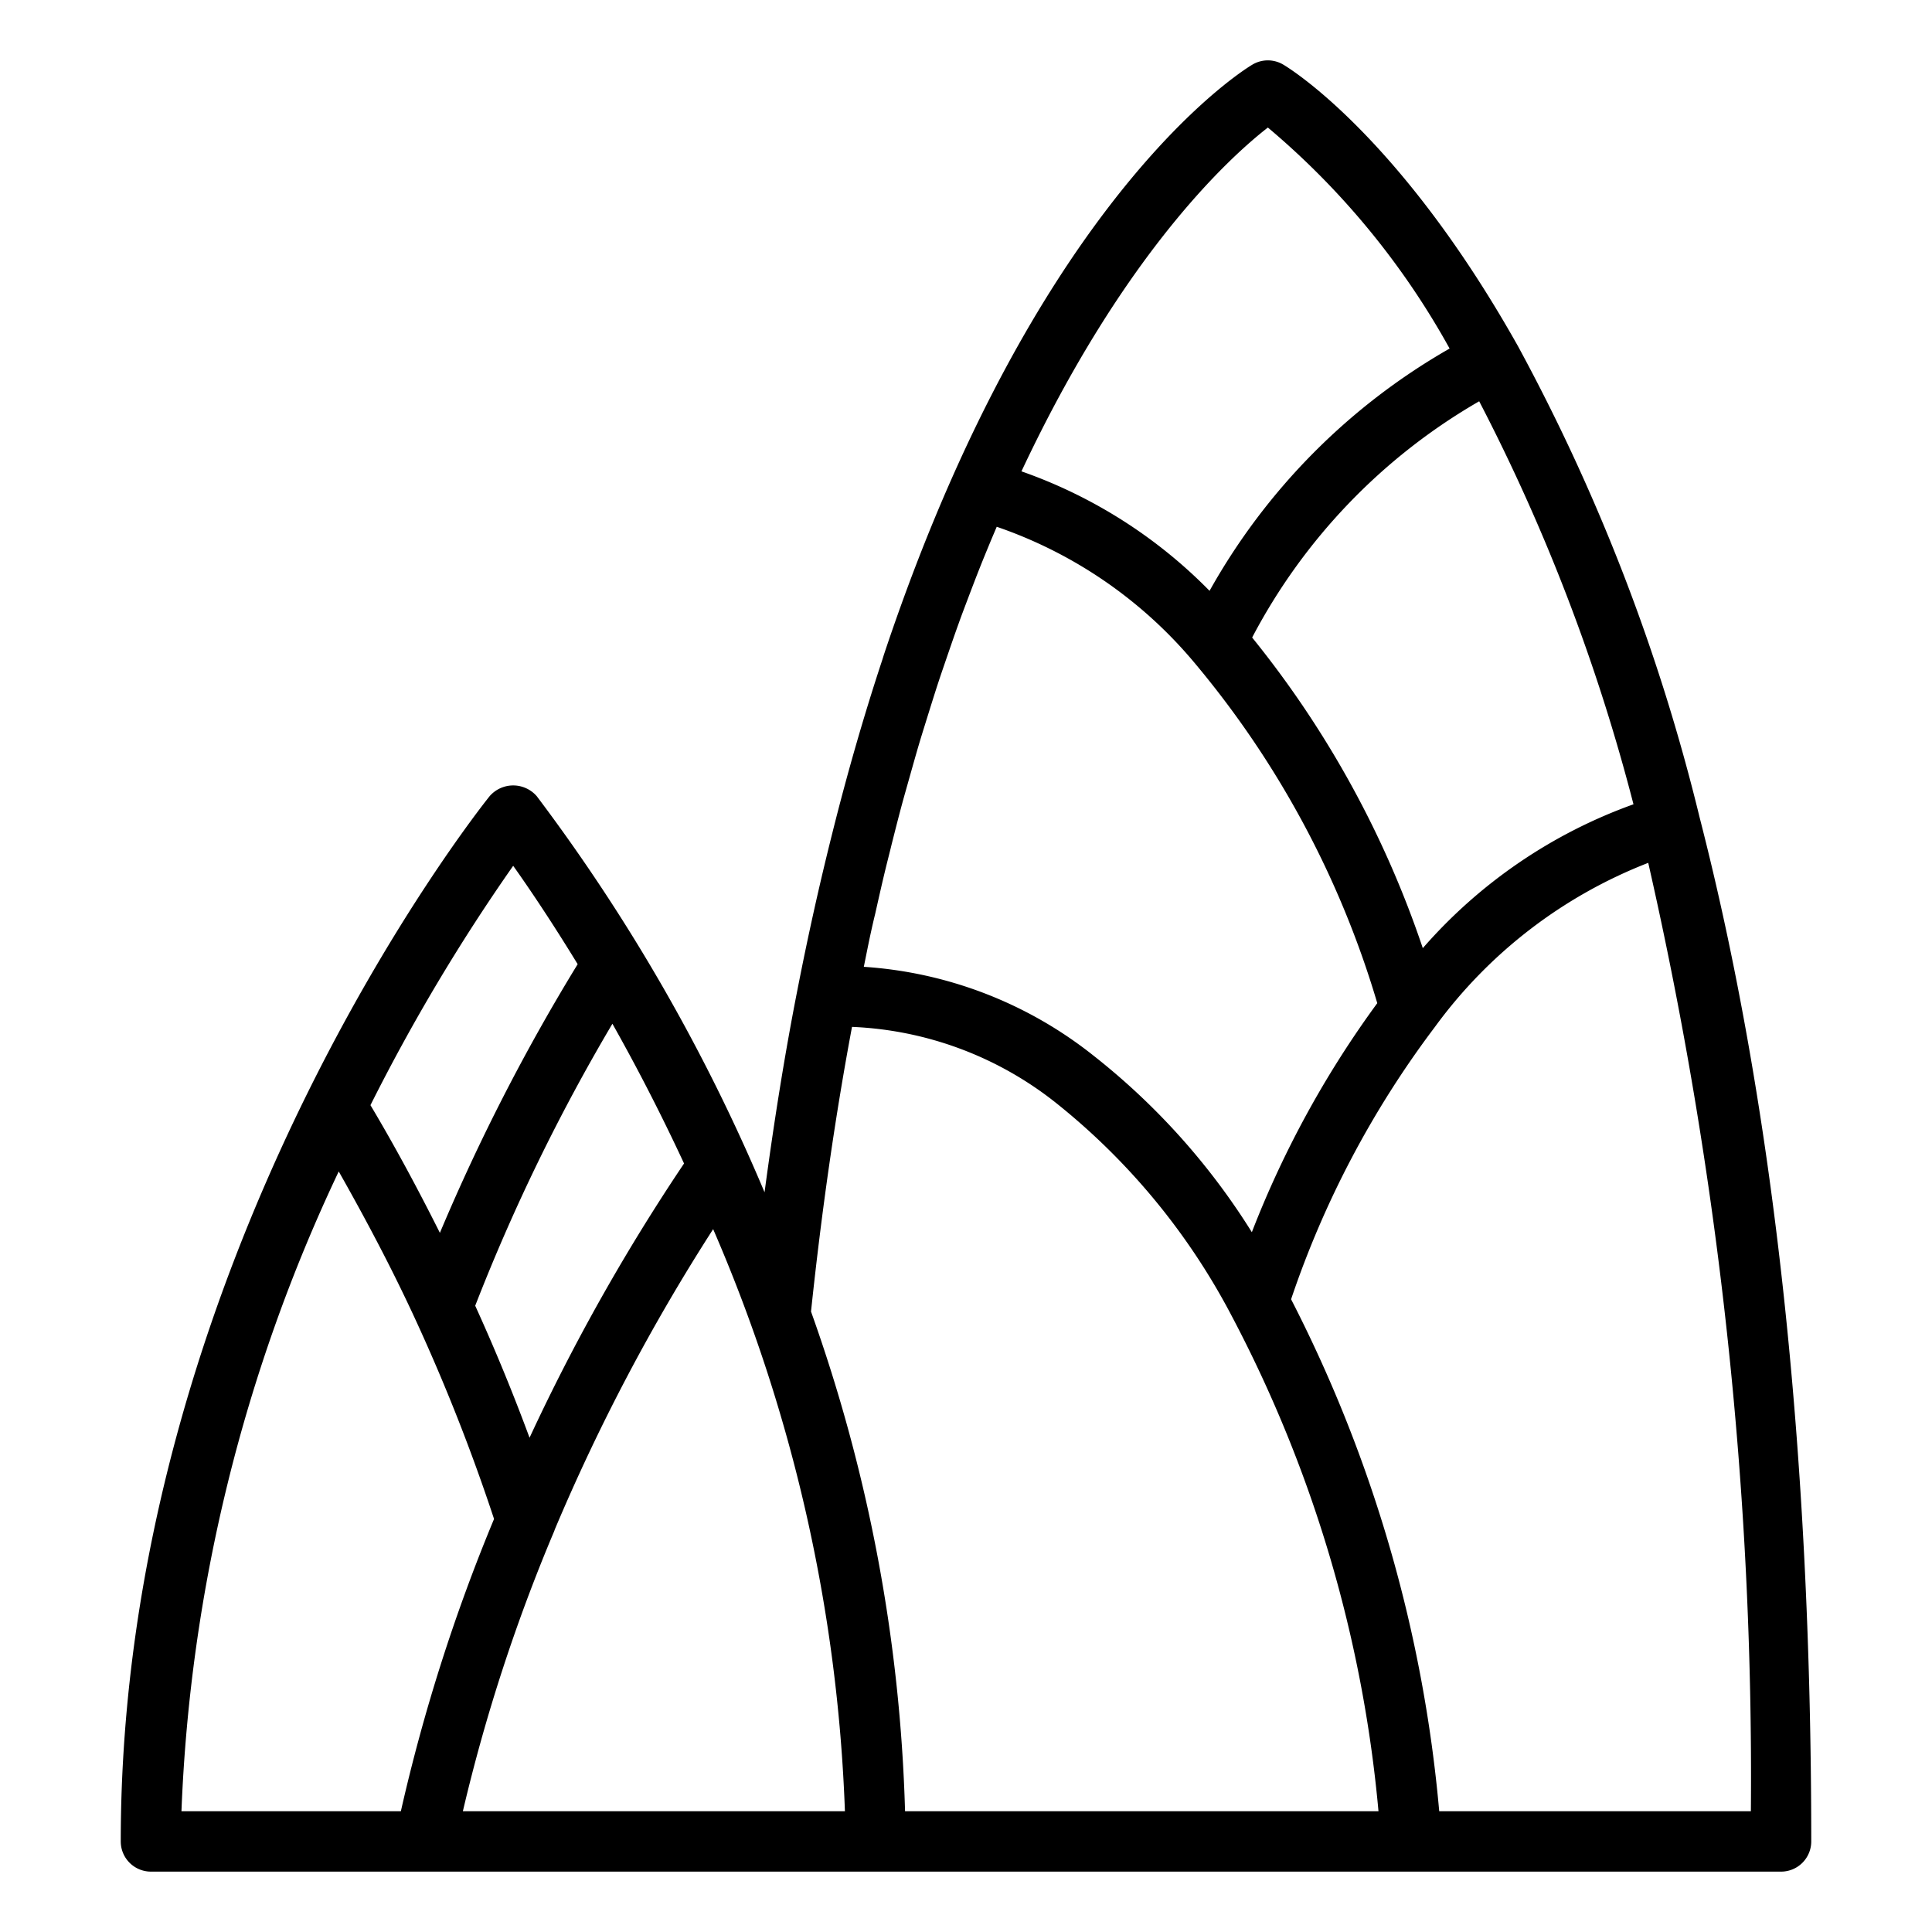 <svg xmlns="http://www.w3.org/2000/svg" viewBox="0 0 64 64" x="0px" y="0px"><title>Bamboo Shoot</title><g data-name="Bamboo Shoot"><path d="M56.3,27.071A64.8,64.8,0,0,0,50.292,11.48c-3.947-7.035-7.631-9.251-7.786-9.342a1,1,0,0,0-1.014,0c-.215.127-5.32,3.223-9.966,13.715Q30.31,18.6,29.282,21.683c-.019.058-.036.118-.055.176q-.914,2.766-1.668,5.789-.63,2.511-1.151,5.182h0c-.41,2.083-.768,4.323-1.081,6.666a61.267,61.267,0,0,0-7.546-13.121,1.034,1.034,0,0,0-1.562,0C15.72,27,4,41.869,4,61a1,1,0,0,0,1,1H59a1,1,0,0,0,1-1C60,48.022,58.754,36.607,56.3,27.071Zm-2.188-.428a16.764,16.764,0,0,0-6.98,4.766,33.156,33.156,0,0,0-5.653-10.29A19.483,19.483,0,0,1,49,13.293,63.106,63.106,0,0,1,54.111,26.643ZM41.469,40.818a22.755,22.755,0,0,0-5.264-5.864,13.652,13.652,0,0,0-7.59-2.927c.073-.356.143-.717.219-1.069.05-.229.1-.452.156-.679.114-.506.227-1.013.348-1.509.066-.272.136-.537.2-.806.112-.441.223-.883.34-1.316.077-.286.158-.565.237-.848.115-.406.228-.813.347-1.212.086-.288.175-.568.263-.852.119-.382.238-.765.361-1.14.094-.286.192-.566.288-.848.124-.36.247-.72.375-1.073.1-.283.207-.561.312-.839.129-.341.258-.68.39-1.013.109-.276.221-.547.333-.818.077-.187.156-.37.234-.555a14.792,14.792,0,0,1,6.493,4.437,31.389,31.389,0,0,1,6.113,11.344A33.017,33.017,0,0,0,41.469,40.818ZM42,4.225a25.968,25.968,0,0,1,6.02,7.321,21.1,21.1,0,0,0-7.952,8.026,16.255,16.255,0,0,0-6.231-3.958C37.215,8.416,40.72,5.22,42,4.225ZM28.224,34.017a11.628,11.628,0,0,1,6.771,2.529A22.165,22.165,0,0,1,40.806,43.6,43.508,43.508,0,0,1,45.664,60H29.981a53.6,53.6,0,0,0-3.115-16.553C27.221,40.077,27.679,36.918,28.224,34.017ZM17.542,47.627c-.538-1.455-1.137-2.917-1.8-4.373a63.7,63.7,0,0,1,4.545-9.341c.767,1.361,1.574,2.91,2.373,4.629A66.426,66.426,0,0,0,17.542,47.627ZM17,28.681c.522.733,1.274,1.848,2.136,3.259a66.229,66.229,0,0,0-4.564,8.9c-.727-1.451-1.489-2.869-2.3-4.23A63.171,63.171,0,0,1,17,28.681ZM11.221,38.806c.894,1.579,1.754,3.2,2.53,4.882a62.994,62.994,0,0,1,2.615,6.63A59.313,59.313,0,0,0,13.279,60H6.011A54.374,54.374,0,0,1,11.221,38.806ZM15.333,60a57.68,57.68,0,0,1,3.019-9.262c.01-.025.02-.051.029-.079a65.19,65.19,0,0,1,5.243-9.942A53.28,53.28,0,0,1,27.989,60Zm32.343,0a45.974,45.974,0,0,0-4.907-16.96,31.837,31.837,0,0,1,4.759-9.014A15.86,15.86,0,0,1,54.6,28.583,136.364,136.364,0,0,1,58,60Z"></path></g></svg>